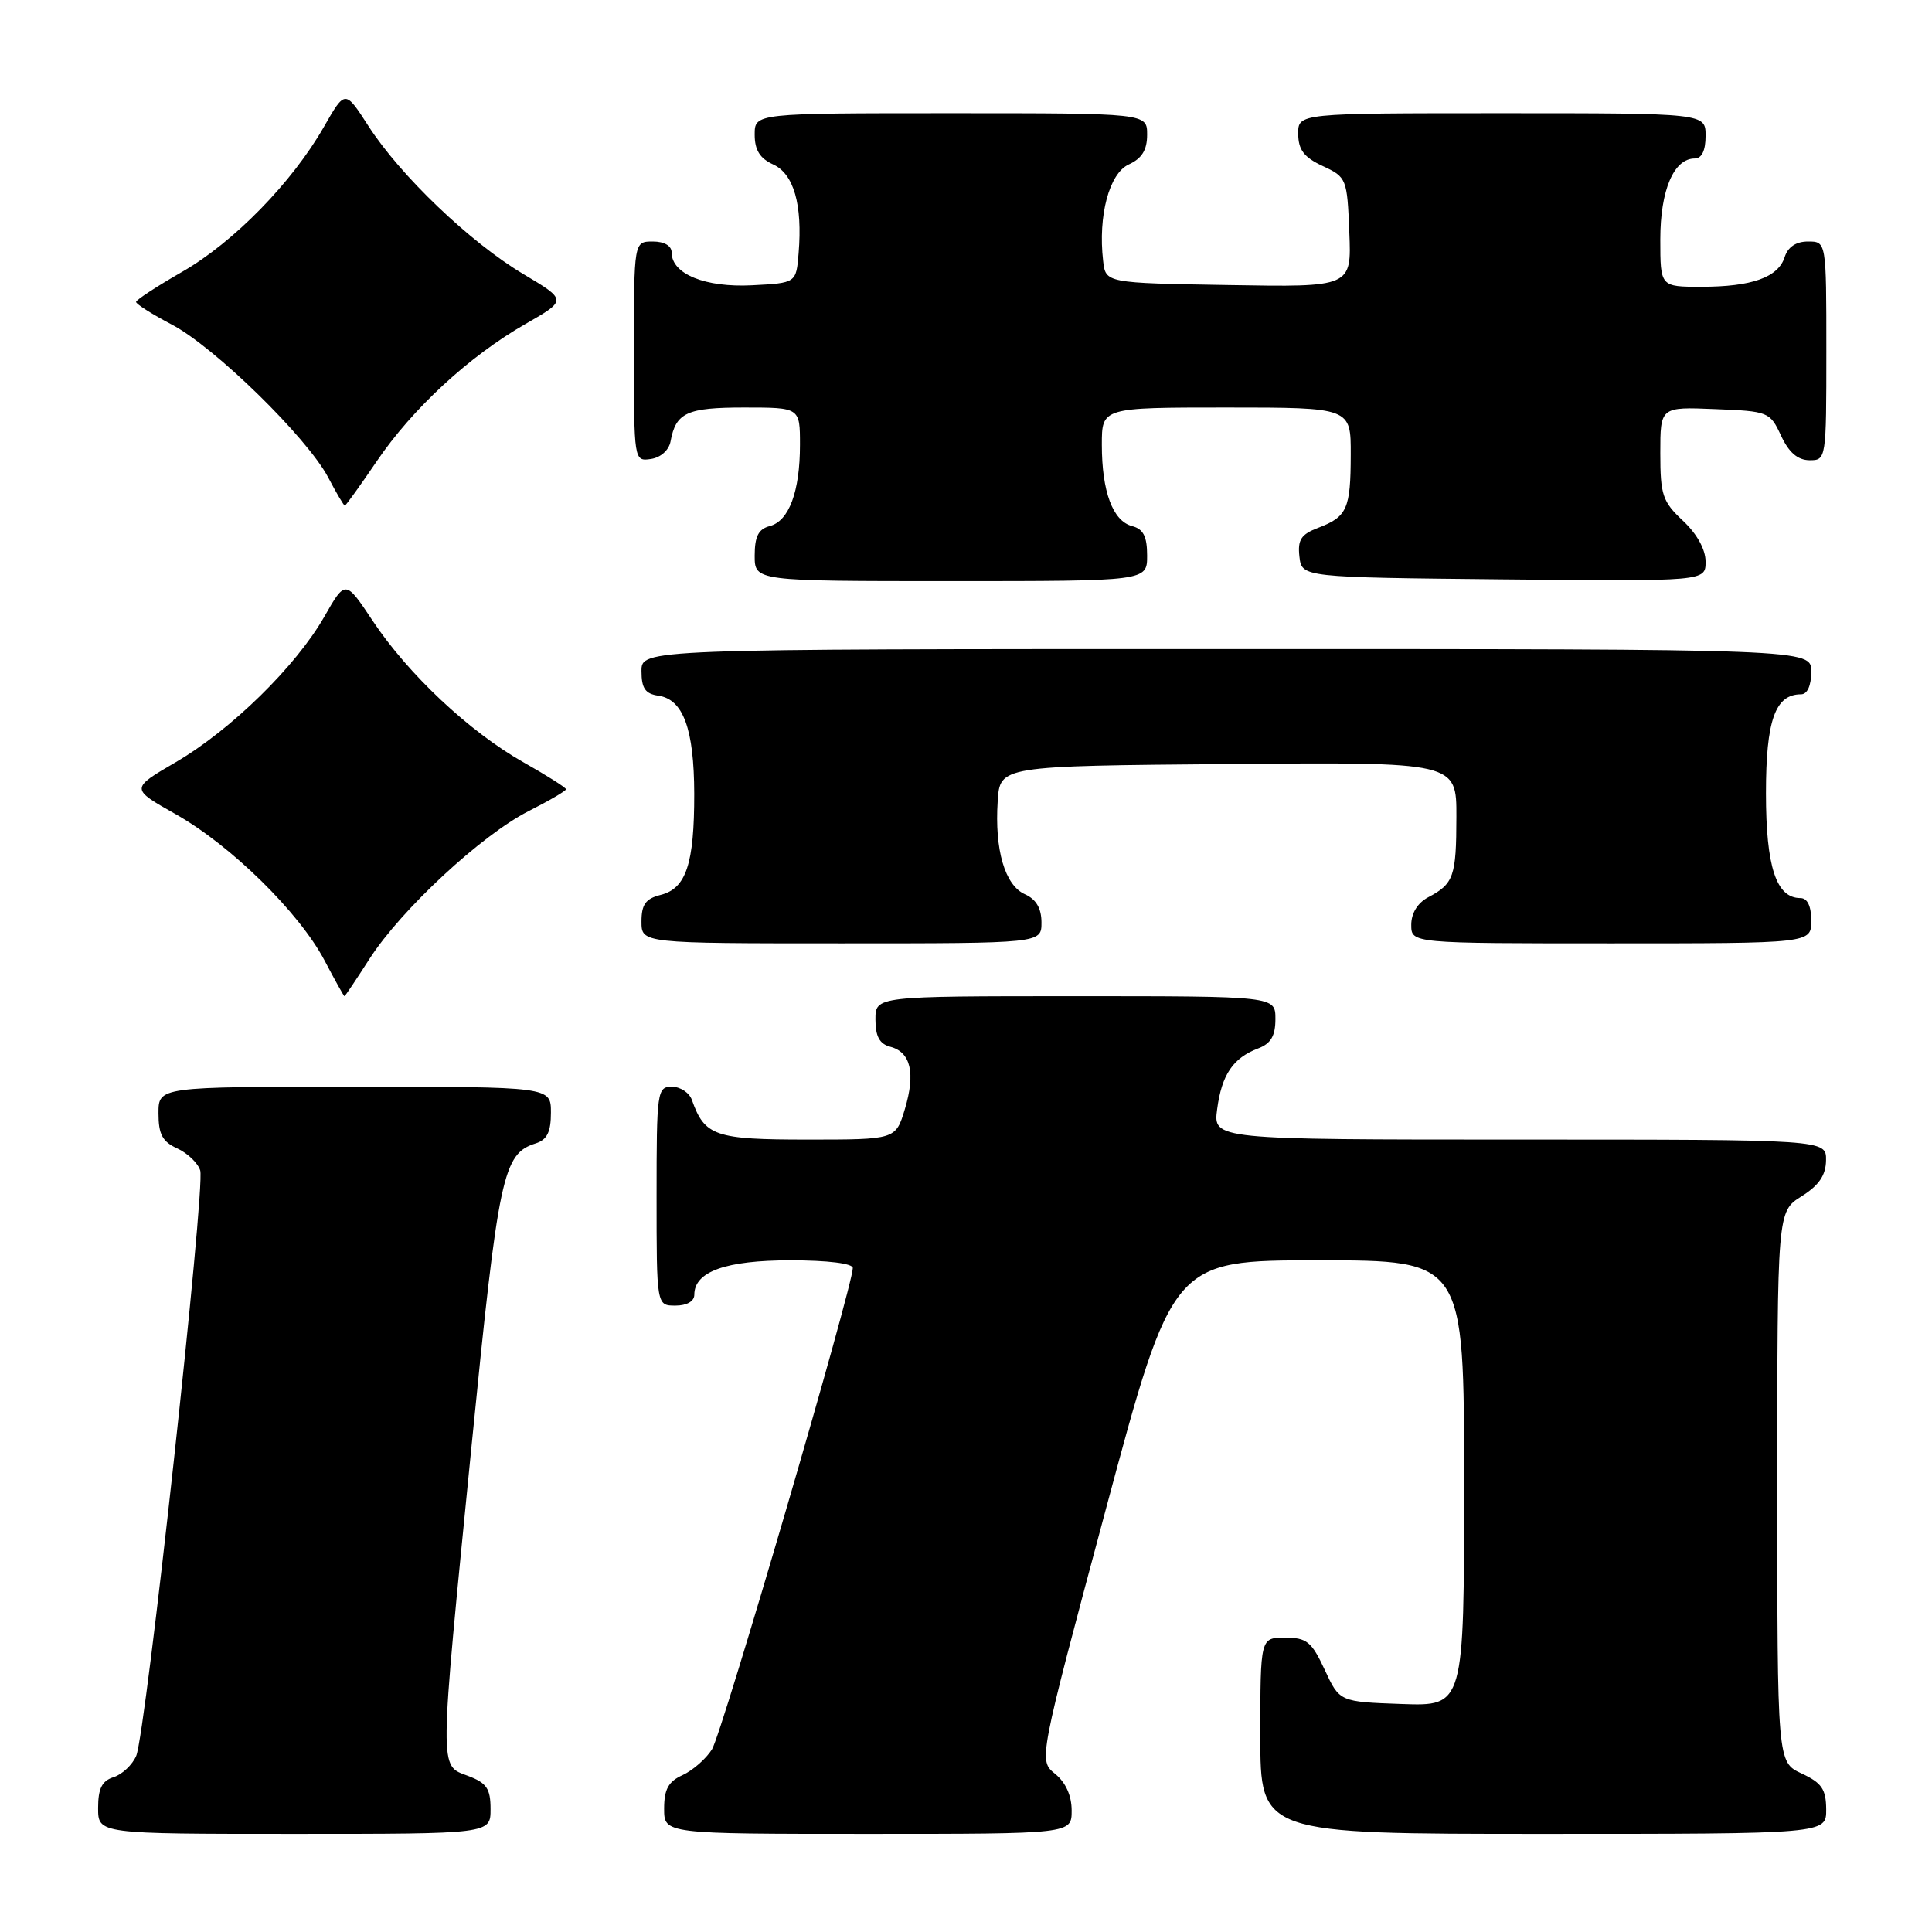 <?xml version="1.0" encoding="UTF-8" standalone="no"?>
<!DOCTYPE svg PUBLIC "-//W3C//DTD SVG 1.1//EN" "http://www.w3.org/Graphics/SVG/1.1/DTD/svg11.dtd" >
<svg xmlns="http://www.w3.org/2000/svg" xmlns:xlink="http://www.w3.org/1999/xlink" version="1.1" viewBox="0 0 256 256">
 <g >
 <path fill="currentColor"
d=" M 65.00 239.72 C 65.00 236.99 64.49 236.25 62.00 235.31 C 58.17 233.86 58.15 235.31 62.48 191.62 C 66.06 155.60 66.63 152.89 70.97 151.51 C 72.49 151.03 73.00 150.00 73.00 147.43 C 73.00 144.00 73.00 144.00 47.00 144.00 C 21.00 144.00 21.00 144.00 21.00 147.52 C 21.00 150.30 21.52 151.28 23.48 152.17 C 24.85 152.79 26.22 154.11 26.53 155.09 C 27.23 157.30 19.32 229.69 18.05 232.66 C 17.54 233.85 16.19 235.12 15.06 235.48 C 13.51 235.97 13.00 236.98 13.00 239.57 C 13.00 243.00 13.00 243.00 39.00 243.00 C 65.00 243.00 65.00 243.00 65.00 239.72 Z  M 142.00 239.91 C 142.00 237.93 141.21 236.18 139.80 235.04 C 137.61 233.26 137.61 233.26 146.49 200.13 C 155.38 167.00 155.38 167.00 174.69 167.00 C 194.00 167.00 194.00 167.00 194.00 196.54 C 194.00 226.08 194.00 226.08 185.75 225.79 C 177.50 225.50 177.50 225.50 175.53 221.25 C 173.79 217.52 173.15 217.00 170.28 217.00 C 167.00 217.00 167.00 217.00 167.00 230.00 C 167.00 243.00 167.00 243.00 204.50 243.00 C 242.00 243.00 242.00 243.00 241.98 239.75 C 241.96 237.07 241.39 236.24 238.73 235.00 C 235.50 233.50 235.50 233.50 235.50 197.02 C 235.50 160.54 235.50 160.54 238.71 158.52 C 241.03 157.06 241.93 155.74 241.96 153.75 C 242.00 151.00 242.00 151.00 201.37 151.00 C 160.74 151.00 160.74 151.00 161.28 146.96 C 161.89 142.39 163.38 140.19 166.71 138.92 C 168.40 138.28 169.00 137.26 169.00 135.02 C 169.00 132.00 169.00 132.00 142.50 132.00 C 116.00 132.00 116.00 132.00 116.00 135.09 C 116.00 137.33 116.55 138.33 117.97 138.70 C 120.68 139.41 121.33 142.18 119.90 146.96 C 118.68 151.00 118.68 151.00 107.00 151.00 C 94.72 151.00 93.38 150.54 91.68 145.75 C 91.34 144.79 90.15 144.00 89.03 144.00 C 87.08 144.00 87.00 144.59 87.00 158.50 C 87.00 173.00 87.00 173.00 89.50 173.00 C 91.01 173.00 92.00 172.43 92.00 171.56 C 92.00 168.49 96.17 167.00 104.72 167.00 C 109.68 167.00 113.00 167.41 113.00 168.02 C 113.00 170.43 95.66 229.72 94.34 231.80 C 93.55 233.06 91.79 234.59 90.45 235.21 C 88.56 236.06 88.00 237.09 88.00 239.66 C 88.00 243.00 88.00 243.00 115.00 243.00 C 142.00 243.00 142.00 243.00 142.00 239.91 Z  M 48.97 127.04 C 53.15 120.54 63.81 110.64 70.04 107.48 C 72.77 106.10 75.00 104.79 75.00 104.58 C 75.00 104.37 72.45 102.75 69.33 100.99 C 62.21 96.97 54.09 89.34 49.39 82.27 C 45.77 76.82 45.77 76.82 42.98 81.70 C 39.23 88.28 30.60 96.73 23.28 101.00 C 17.28 104.50 17.28 104.50 23.27 107.88 C 30.61 112.02 39.64 120.90 43.00 127.26 C 44.37 129.87 45.56 132.00 45.64 132.00 C 45.73 132.00 47.22 129.77 48.97 127.04 Z  M 138.00 122.24 C 138.00 120.36 137.30 119.16 135.80 118.49 C 133.15 117.30 131.78 112.61 132.20 106.16 C 132.50 101.50 132.50 101.50 162.75 101.24 C 193.00 100.97 193.00 100.97 192.98 108.24 C 192.97 116.13 192.63 117.11 189.25 118.89 C 187.85 119.63 187.00 121.00 187.00 122.54 C 187.00 125.00 187.00 125.00 213.50 125.00 C 240.00 125.00 240.00 125.00 240.00 122.00 C 240.00 120.05 239.49 119.00 238.56 119.00 C 235.36 119.00 234.00 114.86 234.00 105.11 C 234.00 95.45 235.22 92.00 238.65 92.00 C 239.48 92.00 240.00 90.85 240.00 89.00 C 240.00 86.00 240.00 86.00 162.50 86.00 C 85.00 86.00 85.00 86.00 85.00 88.93 C 85.00 91.20 85.50 91.93 87.22 92.18 C 90.53 92.65 91.97 96.59 91.99 105.18 C 92.00 114.46 90.92 117.73 87.54 118.58 C 85.55 119.08 85.00 119.85 85.00 122.11 C 85.00 125.00 85.00 125.00 111.50 125.00 C 138.00 125.00 138.00 125.00 138.00 122.24 Z  M 152.00 73.62 C 152.00 71.08 151.50 70.10 150.01 69.71 C 147.45 69.04 146.00 65.14 146.00 58.93 C 146.00 54.00 146.00 54.00 162.50 54.00 C 179.00 54.00 179.00 54.00 178.98 60.25 C 178.97 67.43 178.50 68.48 174.66 69.94 C 172.40 70.80 171.93 71.52 172.18 73.75 C 172.50 76.50 172.50 76.50 199.25 76.77 C 226.00 77.03 226.00 77.03 226.00 74.42 C 226.00 72.80 224.85 70.73 223.00 69.00 C 220.30 66.47 220.00 65.59 220.00 60.05 C 220.00 53.91 220.00 53.91 227.25 54.21 C 234.33 54.49 234.53 54.57 236.00 57.73 C 237.03 59.95 238.20 60.96 239.75 60.98 C 241.98 61.00 242.00 60.88 242.00 46.50 C 242.00 32.00 242.00 32.00 239.57 32.00 C 237.99 32.00 236.91 32.72 236.48 34.06 C 235.63 36.75 232.13 38.00 225.43 38.00 C 220.00 38.00 220.00 38.00 220.00 31.72 C 220.00 25.20 221.79 21.00 224.56 21.00 C 225.49 21.00 226.00 19.95 226.00 18.00 C 226.00 15.00 226.00 15.00 199.00 15.00 C 172.00 15.00 172.00 15.00 172.02 17.75 C 172.04 19.86 172.79 20.85 175.27 22.00 C 178.43 23.47 178.51 23.66 178.79 30.77 C 179.09 38.05 179.09 38.05 162.79 37.77 C 146.50 37.50 146.50 37.50 146.17 34.56 C 145.48 28.58 146.98 22.97 149.57 21.79 C 151.31 20.99 152.00 19.88 152.00 17.84 C 152.00 15.00 152.00 15.00 126.00 15.00 C 100.00 15.00 100.00 15.00 100.00 17.84 C 100.00 19.88 100.69 20.99 102.45 21.79 C 105.18 23.04 106.35 27.10 105.82 33.54 C 105.50 37.50 105.50 37.50 99.65 37.80 C 93.46 38.12 89.00 36.31 89.00 33.48 C 89.00 32.57 88.04 32.00 86.50 32.00 C 84.00 32.00 84.00 32.00 84.00 46.57 C 84.00 61.09 84.01 61.14 86.24 60.82 C 87.54 60.63 88.63 59.66 88.85 58.50 C 89.55 54.67 91.01 54.00 98.62 54.00 C 106.00 54.00 106.00 54.00 106.00 58.93 C 106.00 65.14 104.55 69.04 101.99 69.71 C 100.50 70.10 100.00 71.08 100.00 73.62 C 100.00 77.00 100.00 77.00 126.00 77.00 C 152.00 77.00 152.00 77.00 152.00 73.62 Z  M 49.90 61.15 C 54.67 54.12 62.18 47.19 69.64 42.92 C 75.14 39.77 75.14 39.77 69.32 36.30 C 62.31 32.12 53.05 23.27 48.82 16.70 C 45.73 11.90 45.73 11.90 42.93 16.79 C 38.72 24.17 30.95 32.11 24.15 36.01 C 20.80 37.93 18.05 39.73 18.03 40.00 C 18.01 40.28 20.14 41.63 22.75 43.00 C 28.41 45.96 40.69 57.97 43.48 63.25 C 44.56 65.31 45.56 67.00 45.69 67.00 C 45.82 67.00 47.71 64.37 49.90 61.15 Z "/>
</g>
</svg>